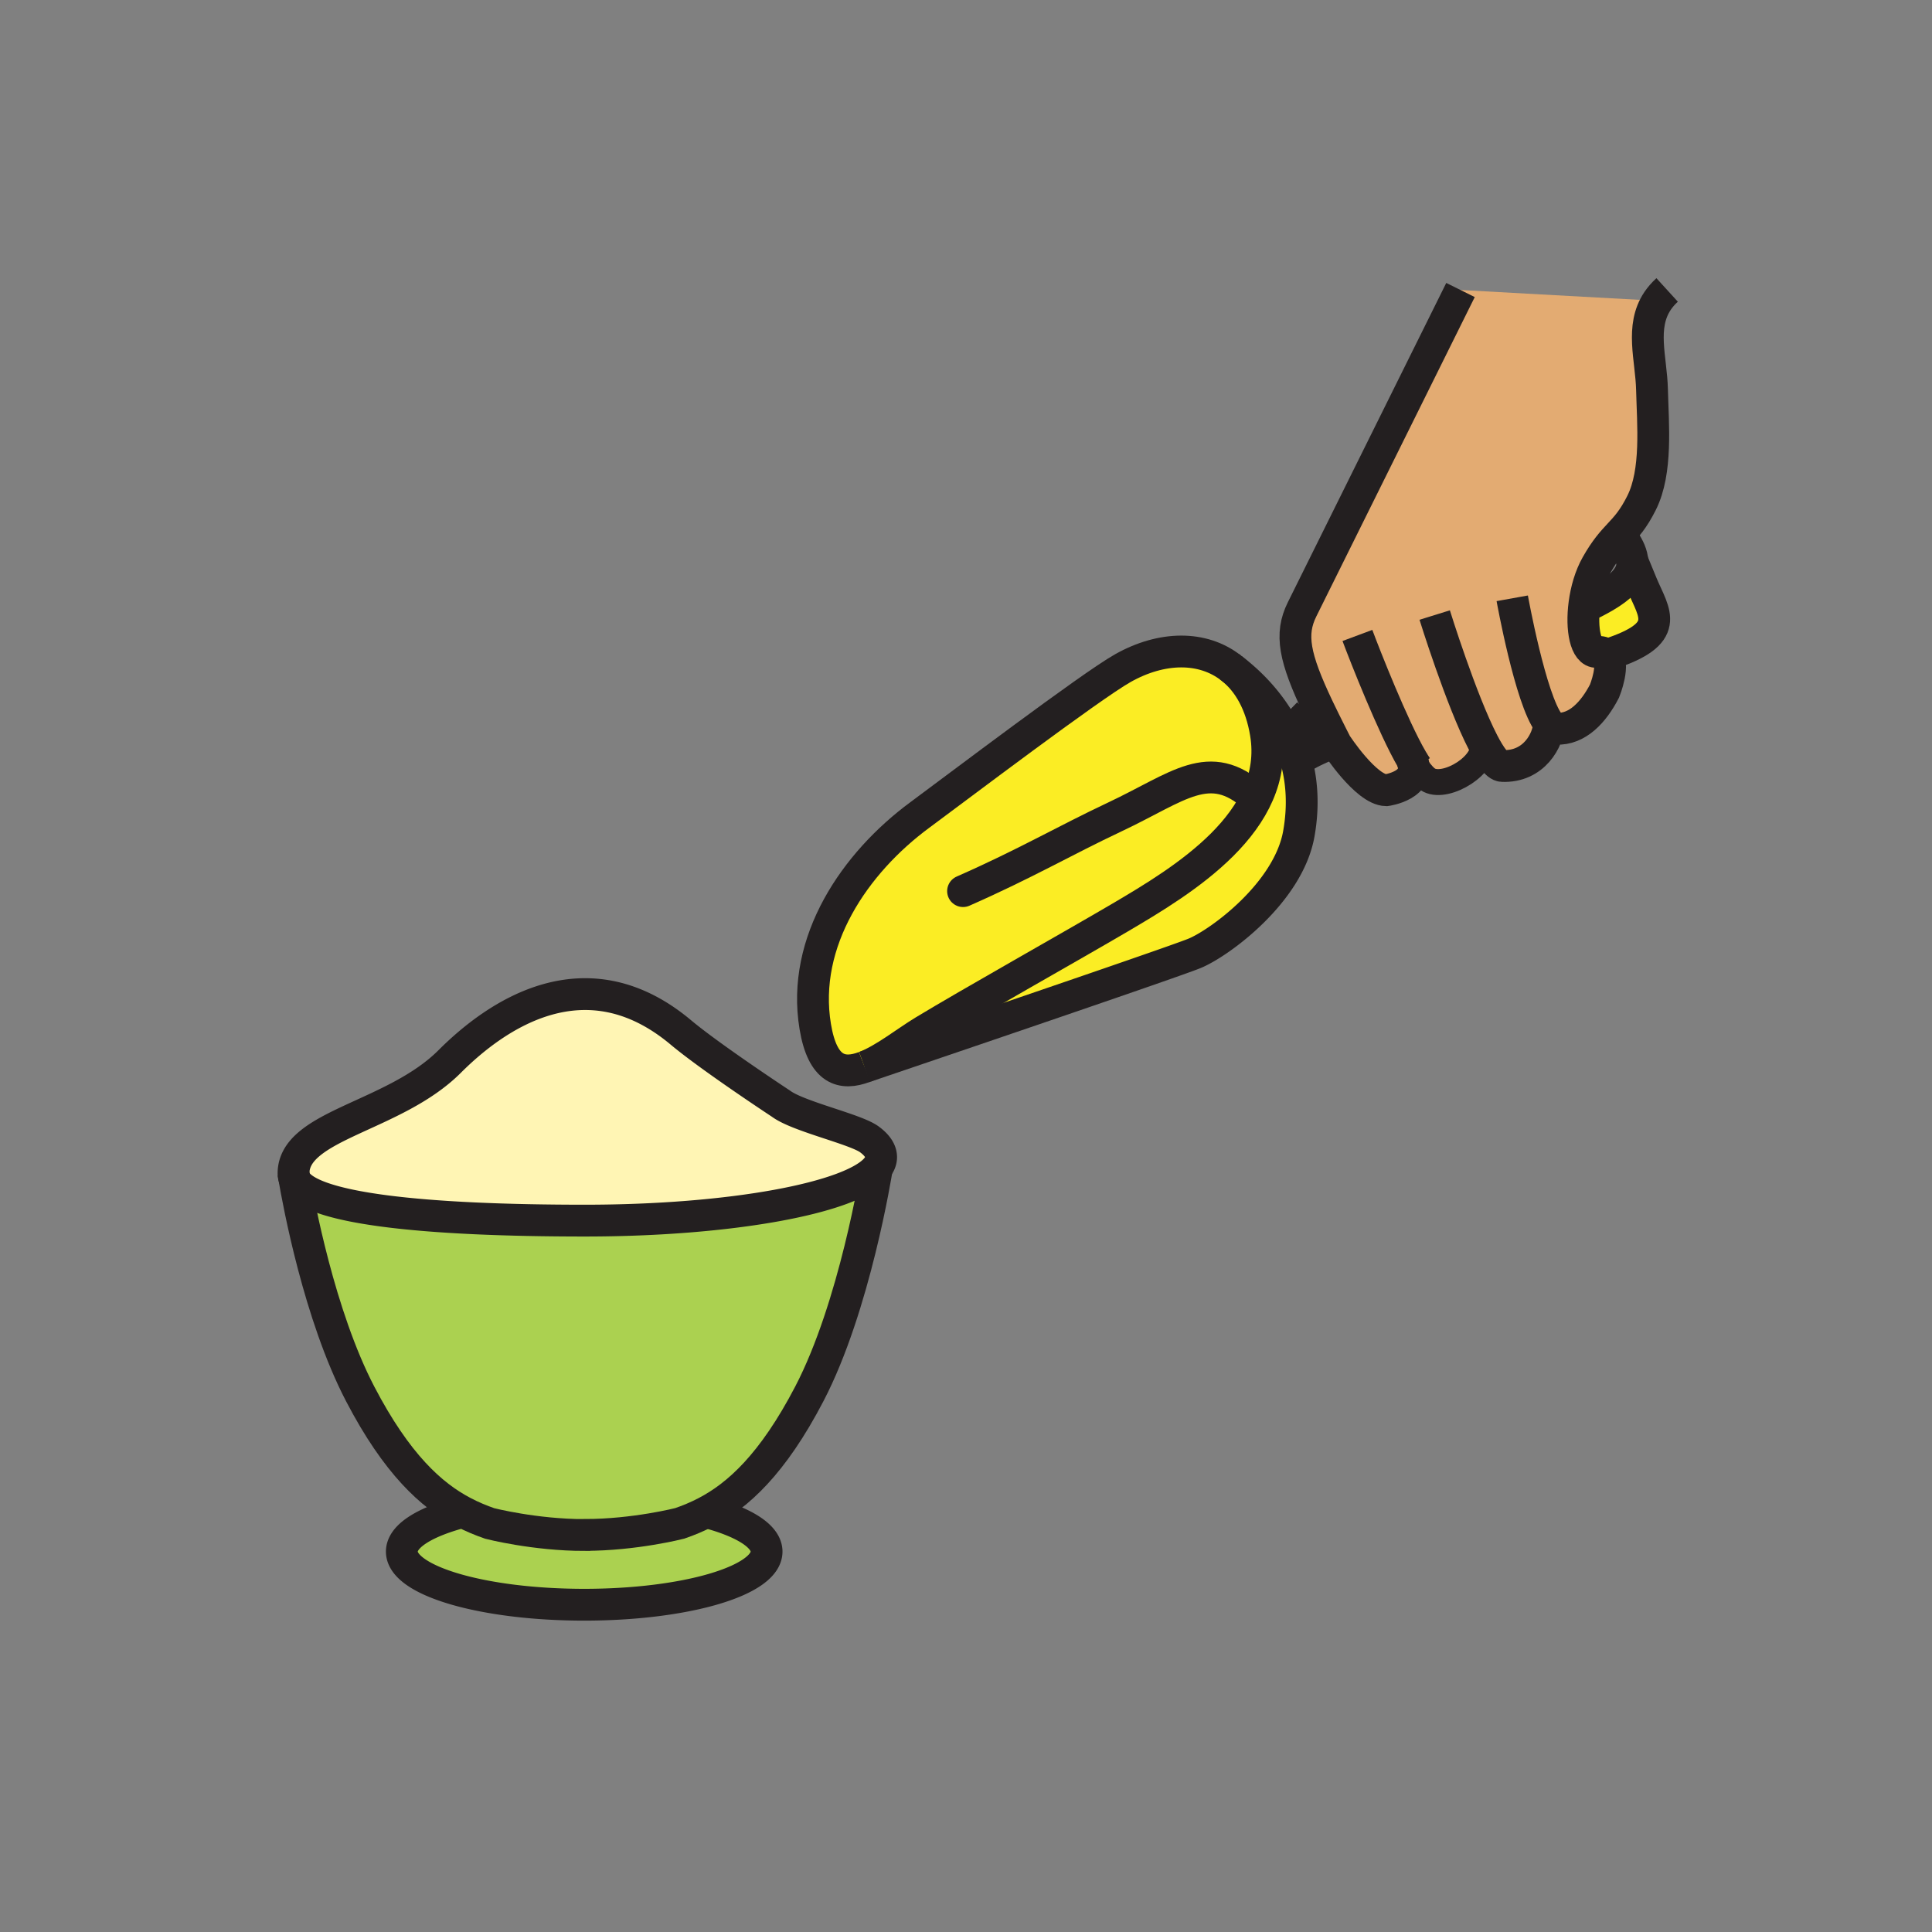 <?xml version="1.0"?><svg xmlns="http://www.w3.org/2000/svg" width="850.394" height="850.394" viewBox="0 0 850.394 850.394" overflow="visible"><rect x="0" y="0" width="850.394" height="850.394" fill="#808080" stroke="none"/><path d="M586.46 324.24c-2.37-4.68-4.47-8.92-6.31-12.79-10.49-22.13-12.431-32.29-7.051-43.18 5.82-11.76 69.761-140.62 69.761-140.62l86.76 4.77c-7.72 11.46-2.8 25.39-2.47 39.08.369 15.19 2.369 35.97-4.601 49.87-3.64 7.26-6.66 10.47-9.88 13.93-2.95 3.16-6.06 6.54-9.939 13.43-2.79 4.95-4.53 11.06-5.311 16.94-1.5 11.23.521 21.59 5.5 21.27 1.8-.11 3.09.31 3.99 1.08 4.41 3.8-.67 16.17-.67 16.17-4.851 9.37-11.95 16.98-21.16 16.57-1.07-.05-2.15-.86-3.24-2.26-.24 7.12-6.59 19.25-20.649 18.65-2.271-.1-5.23-4.21-8.4-10.33l-.06.03c1.85 9.8-15.891 20.46-23.62 16.57-1.65-.84-3.521-2.88-5.49-5.73-.68-.98-1.4-2.14-2.16-3.44l-.01.01c4.71 11.45-11.29 13.57-11.29 13.57-8.94-.16-22.07-20.38-22.07-20.38-.56-1.09-1.1-2.16-1.63-3.21z" fill="#e3ab72" class="aac-skin-fill"></path><path d="M580.15 311.45c1.84 3.87 3.939 8.11 6.31 12.79l-1.17.59c-5.53 3.14-10.61 6.13-15.021 8.88a68.221 68.221 0 0 0-3.77-10.04l.14-.06L576 314l4.15-2.55zM722.76 257.31c5.431 12.92 13.45 21.52-14.76 30.69l-1.09.02c-.9-.77-2.19-1.19-3.99-1.08-4.979.32-7-10.04-5.5-21.27l2.58.33c12.01-5.9 18.98-11.52 18.51-19.01l4.25 10.32z" fill="#fbed24"></path><path d="M570.27 333.71c2.841 9.85 3.62 20.96 1.421 33.3-4.641 26.02-34.94 48.12-45.91 52.63-10.721 4.39-139.07 47.89-145.08 49.93 8.52-3.29 17.99-10.9 25.8-15.641 20.24-12.27 66.18-38.08 86.51-50.05 27.95-16.44 70.61-42.19 64.181-81.1-2.181-13.19-7.631-22.65-15.03-28.55 9.75 7.4 18.64 17.24 24.34 29.44a68.612 68.612 0 0 1 3.768 10.041z" fill="#fbed24"></path><path d="M557.19 322.78c6.43 38.91-36.23 64.66-64.181 81.1-20.33 11.97-66.27 37.78-86.51 50.05-7.81 4.74-17.28 12.351-25.8 15.641-.06.01-.1.029-.13.04-9.91 3.77-18.52 1.64-21.73-17.771-6.22-37.54 17.49-72.08 46.07-93.15 16.13-11.9 75.03-56.55 89.33-64.6 17.069-9.62 35.17-9.91 47.74.01.06.04.119.09.18.13 7.401 5.9 12.851 15.36 15.031 28.55z" fill="#fbed24"></path><path d="M385.99 514.04c-10.45 13.19-64.06 23.229-128.62 23.229-68.91 0-123.23-5.01-127.85-18.829-.19-1.19-.31-1.881-.32-1.96.01-21.391 44.26-24.771 68.73-49.25 20.43-20.421 59.82-47.96 101.79-12.771 13.16 11.021 44.02 31.32 44.02 31.32 7.54 5.66 32.76 11.189 38.91 15.71 3.39 2.49 5.19 5.109 5.19 7.84 0 1.601-.63 3.171-1.85 4.711z" fill="#fff5b4"></path><path d="M310.84 665.56c-4 2.101-7.88 3.671-11.63 4.971 0 0-19.77 5.09-41.79 5.09l-.05.04c-22.03 0-41.79-5.08-41.79-5.08-3.82-1.33-7.77-2.93-11.86-5.1-13.82-7.301-29.05-20.98-45.19-51.95-18.07-34.681-27.23-84.65-29.01-95.09 4.62 13.819 58.94 18.829 127.85 18.829 64.56 0 118.17-10.039 128.62-23.229-.25 1.6-9.74 61.07-29.73 99.44-16.22 31.139-31.54 44.799-45.42 52.079z" fill="#abd150"></path><path d="M203.72 665.48c4.09 2.17 8.04 3.77 11.86 5.1 0 0 19.76 5.08 41.79 5.08l.05-.04c22.02 0 41.79-5.09 41.79-5.09 3.75-1.3 7.63-2.87 11.63-4.971 16.32 4.29 26.58 10.5 26.58 17.391 0 12.92-35.94 23.39-80.27 23.39-44.34 0-80.28-10.47-80.28-23.39 0-6.94 10.38-13.17 26.85-17.47z" fill="#abd150"></path><g fill="none" stroke="#231f20"><path d="M380.57 469.61c-9.91 3.77-18.52 1.64-21.73-17.771-6.22-37.54 17.49-72.08 46.07-93.15 16.13-11.9 75.03-56.55 89.33-64.6 17.069-9.62 35.17-9.91 47.74.01M542.16 294.23c7.399 5.9 12.85 15.36 15.03 28.55 6.43 38.91-36.23 64.66-64.181 81.1-20.33 11.97-66.27 37.78-86.51 50.05-7.81 4.74-17.28 12.351-25.8 15.641" stroke-width="14"></path><path d="M380.48 469.64l.09-.029c.03-.011.07-.03.13-.04 6.01-2.04 134.359-45.541 145.08-49.93 10.97-4.51 41.27-26.61 45.91-52.63 2.199-12.34 1.42-23.45-1.421-33.3a68.221 68.221 0 0 0-3.77-10.04c-5.7-12.2-14.59-22.04-24.34-29.44-.061-.04-.12-.09-.18-.13-.271-.2-.53-.4-.801-.6" stroke-width="14"></path><path d="M585.29 324.83c-5.53 3.14-10.61 6.13-15.021 8.88-2.06 1.28-3.979 2.51-5.729 3.68" stroke-width="12.966"></path><path d="M712.75 235.37c.67.62 1.29 1.33 1.85 2.14 2.46 3.51 3.73 6.63 3.91 9.48.471 7.49-6.5 13.11-18.51 19.01M566.64 323.61L576 314" stroke-width="14"></path><path d="M708 288c28.21-9.17 20.19-17.77 14.76-30.69l-4.25-10.32-3.91-9.48" stroke-width="14"></path><path d="M573.25 334.8c5.91-3.53 8.65-4.33 14.84-7.35" stroke-width="11.417"></path><path d="M423.9 392.24c27.51-12.1 44.291-22.04 66.94-32.72 27.91-13.15 41.47-26.53 61.36-8.73" stroke-width="14" stroke-linecap="round" stroke-linejoin="round"></path><path d="M623.62 337.69c1.97 2.85 3.84 4.89 5.49 5.73 7.729 3.89 25.47-6.77 23.62-16.57" stroke-width="11.417"></path><path d="M623.62 337.69c-.68-.98-1.4-2.14-2.16-3.44-8.25-14.15-20.6-45.48-23.979-54.55" stroke-width="14"></path><path d="M642.86 127.65s-63.94 128.86-69.761 140.62c-5.38 10.89-3.439 21.05 7.051 43.18 1.84 3.87 3.939 8.11 6.31 12.79.53 1.05 1.07 2.12 1.63 3.21 0 0 13.13 20.22 22.07 20.38 0 0 16-2.12 11.29-13.57M631.5 270.72s11.62 37.44 21.29 56.1c3.17 6.12 6.13 10.23 8.4 10.33 14.06.6 20.409-11.53 20.649-18.65M665.63 263.35s8.01 44.5 16.21 55.14v.01c1.09 1.4 2.17 2.21 3.24 2.26 9.21.41 16.31-7.2 21.16-16.57 0 0 5.08-12.37.67-16.17-.9-.77-2.19-1.19-3.99-1.08-4.979.32-7-10.04-5.5-21.27.78-5.88 2.521-11.99 5.311-16.94 3.88-6.89 6.989-10.27 9.939-13.43 3.22-3.46 6.24-6.67 9.88-13.93 6.97-13.9 4.97-34.68 4.601-49.87-.33-13.69-5.25-27.62 2.47-39.08 1.12-1.65 2.5-3.26 4.189-4.8M385.99 514v.04c-.25 1.6-9.74 61.07-29.73 99.44-16.22 31.14-31.54 44.8-45.42 52.079-4 2.101-7.88 3.671-11.63 4.971 0 0-19.77 5.09-41.79 5.09l-.05.04c-22.03 0-41.79-5.08-41.79-5.08-3.82-1.33-7.77-2.93-11.86-5.1-13.82-7.301-29.05-20.98-45.19-51.95-18.07-34.681-27.23-84.65-29.01-95.09-.19-1.19-.31-1.881-.32-1.96" stroke-width="14"></path><path d="M310.79 665.55c.01 0 .04 0 .05.01 16.32 4.29 26.58 10.5 26.58 17.391 0 12.92-35.94 23.39-80.27 23.39-44.34 0-80.28-10.47-80.28-23.39 0-6.94 10.38-13.17 26.85-17.47h.05M129.2 516.48c.01-21.391 44.26-24.771 68.73-49.25 20.43-20.421 59.82-47.96 101.79-12.771 13.16 11.021 44.02 31.32 44.02 31.32 7.54 5.66 32.76 11.189 38.91 15.71 3.39 2.49 5.19 5.109 5.19 7.84 0 1.6-.63 3.17-1.85 4.71-10.45 13.19-64.06 23.229-128.62 23.229-68.91 0-123.23-5.01-127.85-18.829a6.135 6.135 0 0 1-.32-1.959z" stroke-width="14"></path></g><path fill="none" d="M0 0h850.394v850.394H0z"></path></svg>